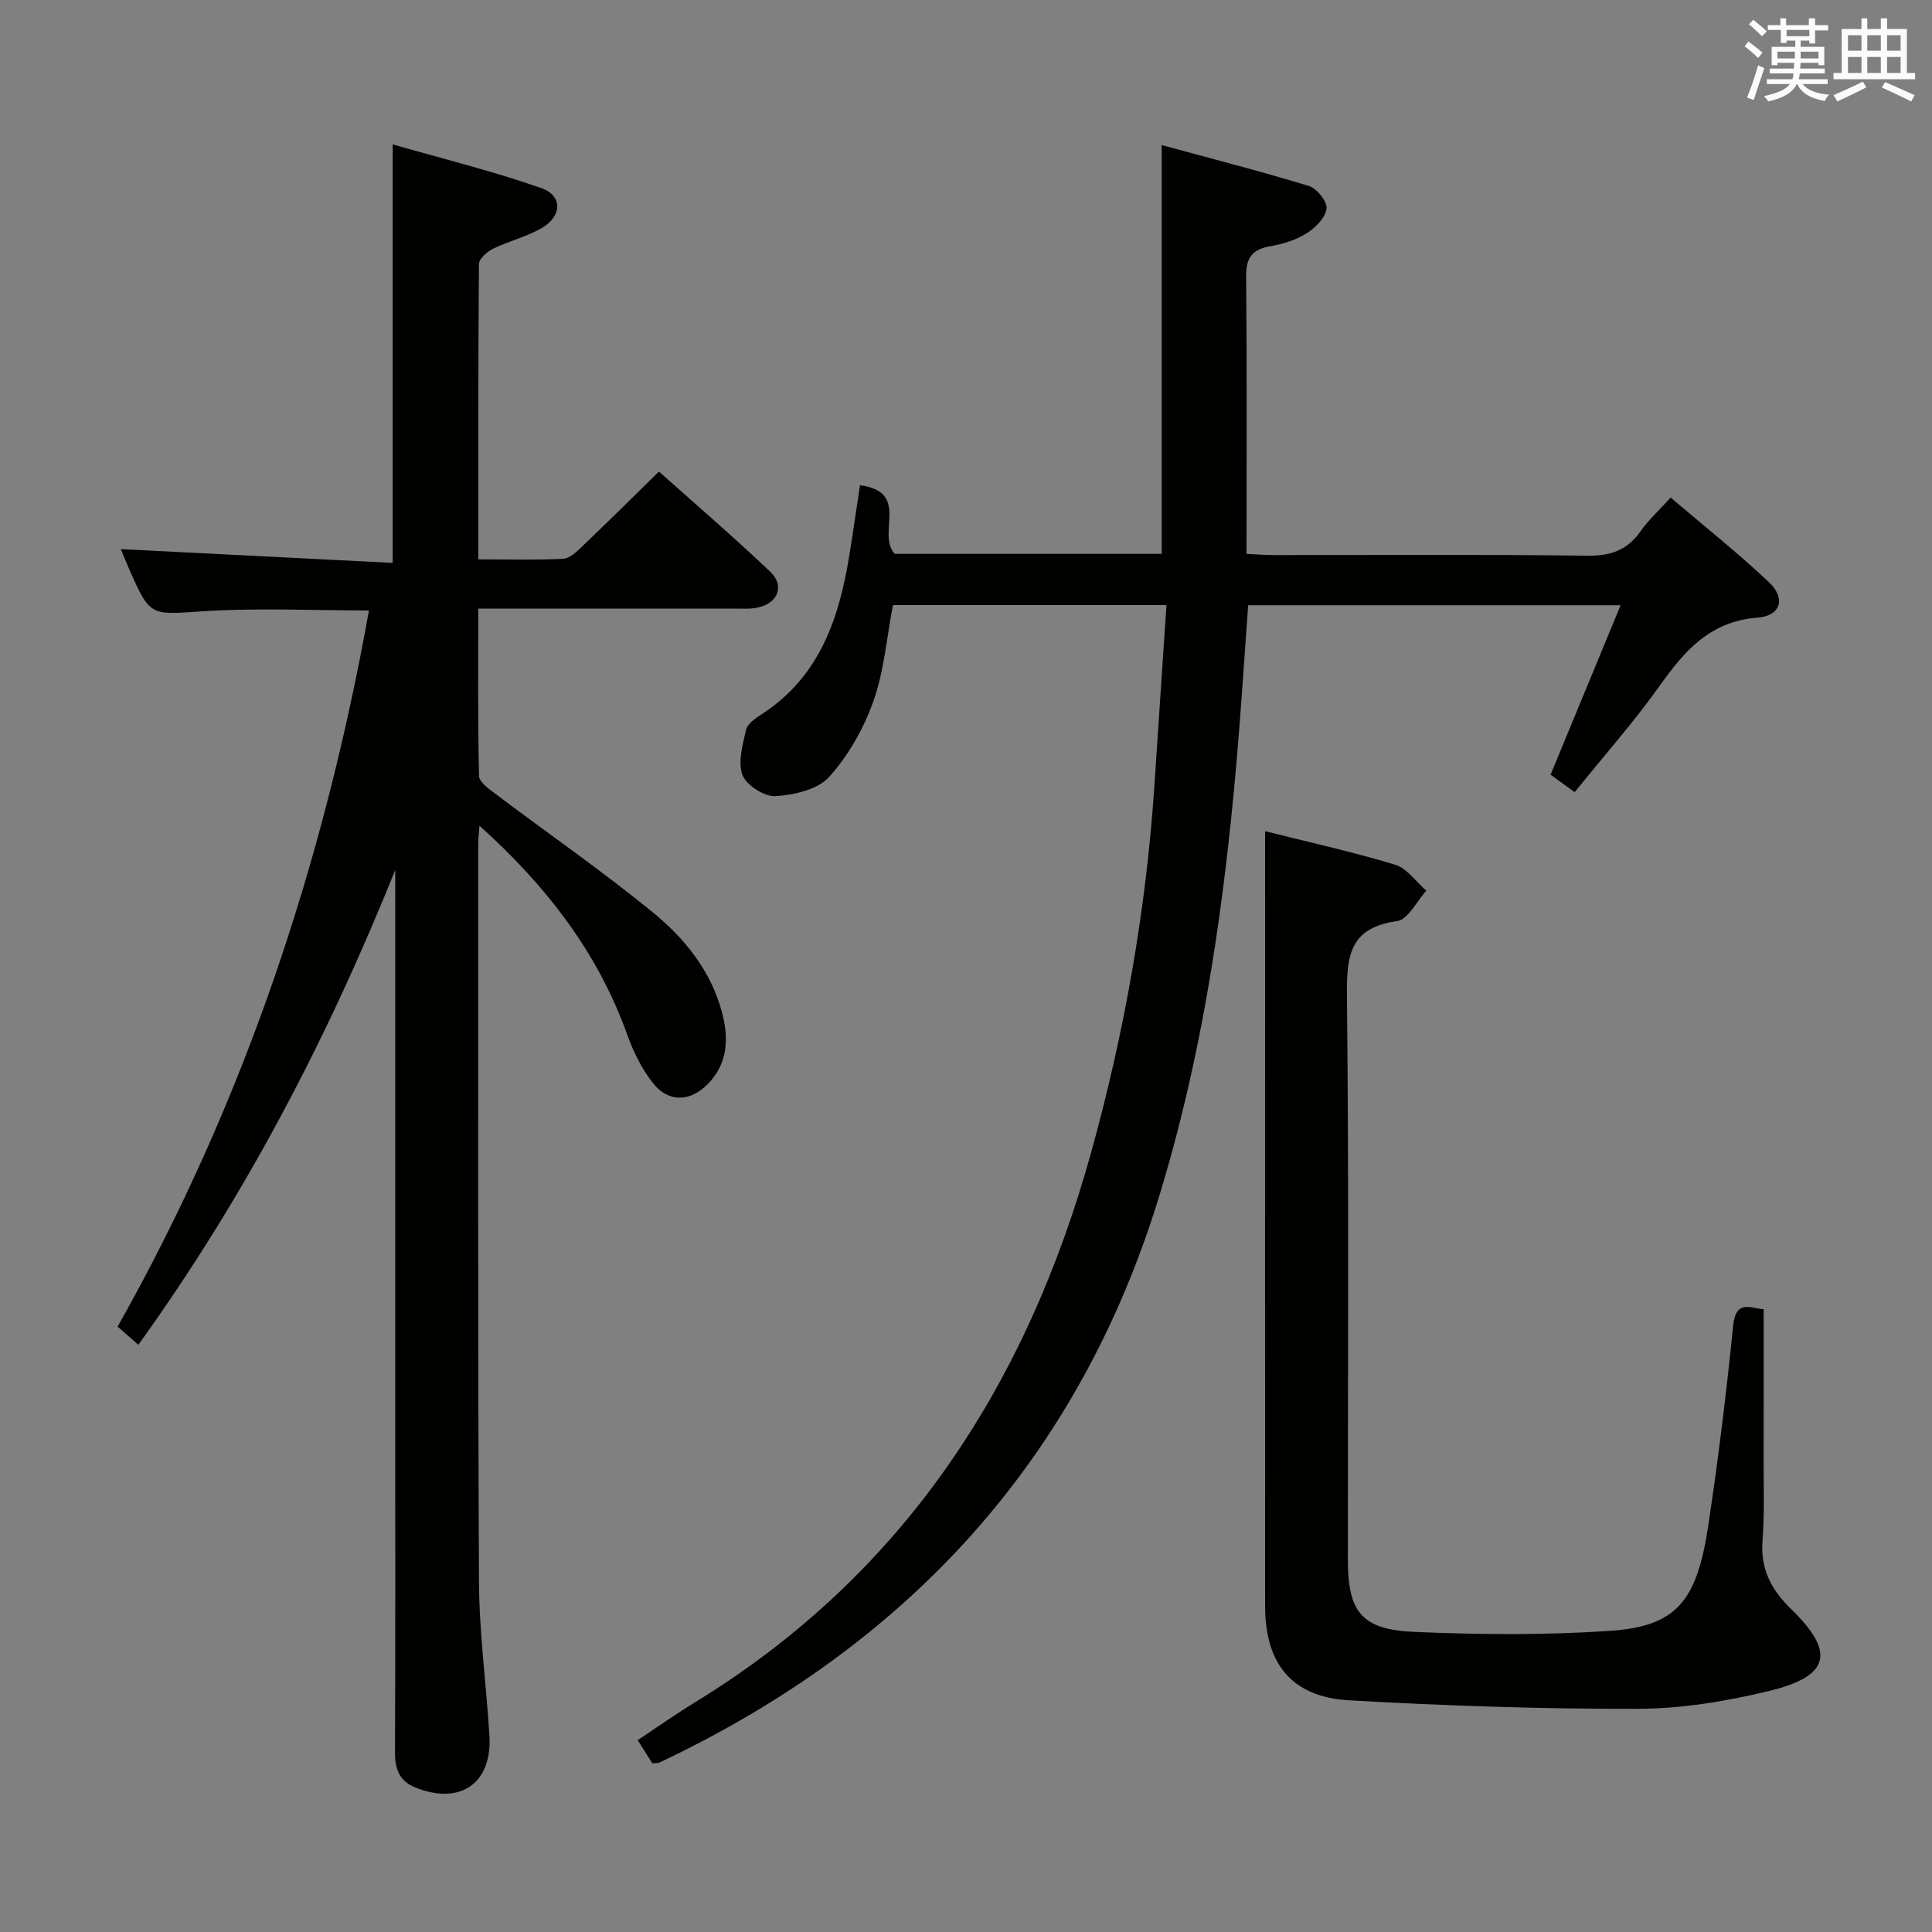 <svg enable-background="new 0 0 400 400" viewBox="0 0 400 400" xmlns="http://www.w3.org/2000/svg"><rect x="0" y="0" width="400" height="400" fill="#808080" stroke="none"/><g fill="#010100"><path d="m81.83 180.13c-13.99 34.79-31.07 67.6-53.19 98.29-1.52-1.33-2.83-2.48-4.29-3.76 26.22-46.44 42.66-95.98 52.04-148.27-11.69 0-23-.56-34.23.16-11.04.71-11.01 1.28-15.43-8.76-.6-1.35-1.14-2.72-1.71-4.1 18.81.95 37.4 1.9 56.28 2.85 0-29.13 0-57.16 0-86.65 10.43 3 20.79 5.55 30.82 9.07 4.43 1.55 4.25 5.86-.03 8.3-3.14 1.79-6.79 2.66-10.06 4.26-1.22.6-2.86 2.08-2.87 3.17-.17 20.14-.13 40.28-.13 61.12 6.06 0 11.84.17 17.59-.12 1.38-.07 2.84-1.53 3.99-2.63 5.17-4.93 10.24-9.96 15.82-15.43 7.59 6.78 15.5 13.58 23.05 20.75 3.02 2.87 1.61 6.47-2.5 7.39-1.59.36-3.31.23-4.97.23-17.46.01-34.93.01-52.99.01 0 11.79-.11 23.22.16 34.65.03 1.27 2.06 2.7 3.41 3.71 10.88 8.2 22.11 15.97 32.65 24.59 6.56 5.36 11.97 12.1 14.24 20.63 1.43 5.36 1.25 10.6-2.97 14.88-3.62 3.66-8.1 3.83-11.28-.18-2.32-2.92-4.07-6.47-5.34-10-6.09-17.01-16.65-30.77-30.62-43.34-.13 1.78-.26 2.68-.26 3.59.01 50.99-.09 101.97.16 152.96.05 10.61 1.51 21.22 2.16 31.84.61 9.93-6.12 14.53-15.47 10.68-3.21-1.32-4.1-3.85-4.08-7.21.09-22.66.05-45.32.05-67.98 0-36.49 0-72.98 0-109.47 0-1.75 0-3.49 0-5.23z"/><path d="m178.05 100.46c10.52 1.39 3.34 10.11 7.21 14.21h55.26c0-27.92 0-55.63 0-84.63 10.28 2.8 20.45 5.4 30.48 8.47 1.64.5 3.82 3.24 3.65 4.68-.23 1.87-2.28 3.94-4.08 5.08-2.18 1.38-4.87 2.25-7.44 2.68-3.8.63-5.17 2.33-5.13 6.27.18 18.97.08 37.94.08 57.46 2.09.09 3.85.24 5.61.24 21.66.02 43.32-.15 64.97.13 4.82.06 8.25-1.13 11-5.06 1.6-2.29 3.73-4.22 6.23-6.97 6.89 5.87 13.89 11.42 20.35 17.52 3.53 3.34 2.49 6.96-2.38 7.34-9.79.76-15.03 6.79-20.18 14.02-5.38 7.57-11.57 14.55-17.66 22.11-1.86-1.35-3.41-2.48-4.99-3.62 4.81-11.64 9.53-23.07 14.5-35.08-26.13 0-51.35 0-77.11 0-.43 6.11-.88 12.34-1.32 18.58-2.5 35.01-6.73 69.75-17.01 103.47-16.71 54.85-52.15 93.26-103.57 117.56-.28.13-.64.07-1.46.15-.83-1.32-1.78-2.82-3.03-4.79 4.07-2.7 7.95-5.44 11.98-7.91 43.19-26.46 68.56-65.72 81.88-113.7 6.9-24.87 11.38-50.15 13.11-75.91.83-12.39 1.65-24.78 2.5-37.48-19.52 0-38.1 0-56.63 0-1.29 6.74-1.82 13.63-4.05 19.91-2 5.64-5.17 11.25-9.16 15.67-2.36 2.62-7.25 3.73-11.1 3.97-2.29.14-6.03-2.24-6.83-4.36-1.01-2.68.04-6.3.74-9.39.28-1.22 1.88-2.33 3.11-3.13 12.18-7.81 16.21-20.06 18.33-33.37.72-4.42 1.34-8.84 2.14-14.12z"/><path d="m261.93 172.09c8.63 2.17 17.87 4.21 26.9 6.93 2.48.75 4.33 3.54 6.48 5.39-2.01 2.19-3.8 5.99-6.07 6.3-9.96 1.37-10.46 7.37-10.37 15.68.42 38.81.18 77.63.19 116.45 0 10.9 2.79 14.56 13.84 15.03 13.42.57 26.92.69 40.31-.21 13.75-.92 18.08-5.94 20.45-21.7 2.08-13.78 3.78-27.63 5.17-41.49.57-5.67 3.86-3.48 6.32-3.41 0 10.55.02 20.98-.01 31.41-.01 5.5.19 11.02-.23 16.48-.45 5.85 1.76 10.13 5.86 14.12 9.3 9.04 8.16 13.97-4.58 17.05-8.82 2.13-18.02 3.64-27.06 3.67-19.94.05-39.9-.62-59.81-1.76-11.83-.67-17.38-7.53-17.39-19.45-.03-44.98-.01-89.96-.01-134.94.01-8.28.01-16.57.01-25.55z"/></g><path d="m361.2 9.6.8-1c.9.7 1.9 1.4 2.9 2.3l-.9 1.1c-1-1-2-1.8-2.8-2.4zm.5 10.6c.9-2.1 1.6-4.3 2.3-6.7.4.2.8.4 1.3.6-.7 2.1-1.5 4.3-2.2 6.6zm.4-15.2.9-.9c1 .8 2 1.6 2.8 2.4l-1 1c-.9-.9-1.8-1.7-2.7-2.5zm12.5-1.2h1.2v1.4h2.7v1.1h-2.7v2.7h-1.2v-.6h-1.8v1.3h4.9v3.8h-1.2v-.5h-3.7c0 .4-.1.9-.1 1.2h5.1v1h-5.2c0 .5-.1.9-.2 1.2h6v1h-5.2c1.1 1.3 2.9 2 5.5 2.2-.4.4-.7.8-.9 1.3-2.9-.5-4.8-1.6-5.7-3.5h-.1c-.8 1.7-2.7 2.9-5.9 3.6-.2-.4-.6-.8-.9-1.1 2.8-.6 4.6-1.4 5.4-2.5h-4.8v-1h5.3c.1-.3.2-.7.2-1.2h-4.9v-1h5c0-.4 0-.8.1-1.2h-3.5v.5h-1.2v-3.8h4.9v-1.3h-1.8v.5h-1.2v-2.7h-2.7v-1h2.6v-1.4h1.2v1.4h4.7v-1.4zm-6.6 8.3h3.6c0-.4 0-.9 0-1.4h-3.6zm1.9-4.6h4.7v-1.3h-4.7zm6.6 3.2h-3.7v1.4h3.7z" fill="#fbfafc"/><path d="m385.3 3.8h1.3v2.2h2.8v-2.2h1.3v2.2h4.1v9.1h1.7v1.3h-16.9v-1.3h1.7v-9.1h4.1v-2.2zm.4 13.1.7 1.2c-1.8.9-3.8 1.9-6 2.9-.2-.4-.5-.8-.8-1.3 2.3-1 4.3-1.9 6.1-2.8zm-3.1-6.4h2.8v-3.2h-2.8zm0 4.6h2.8v-3.3h-2.8zm4-4.6h2.8v-3.2h-2.8zm0 4.6h2.8v-3.3h-2.8zm3.7 1.9c2.1.9 4.1 1.8 6.1 2.7l-.7 1.3c-2.2-1.1-4.2-2-6.1-2.9zm3.2-9.7h-2.8v3.2h2.8zm-2.8 7.8h2.8v-3.3h-2.8z" fill="#fbfafc"/></svg>